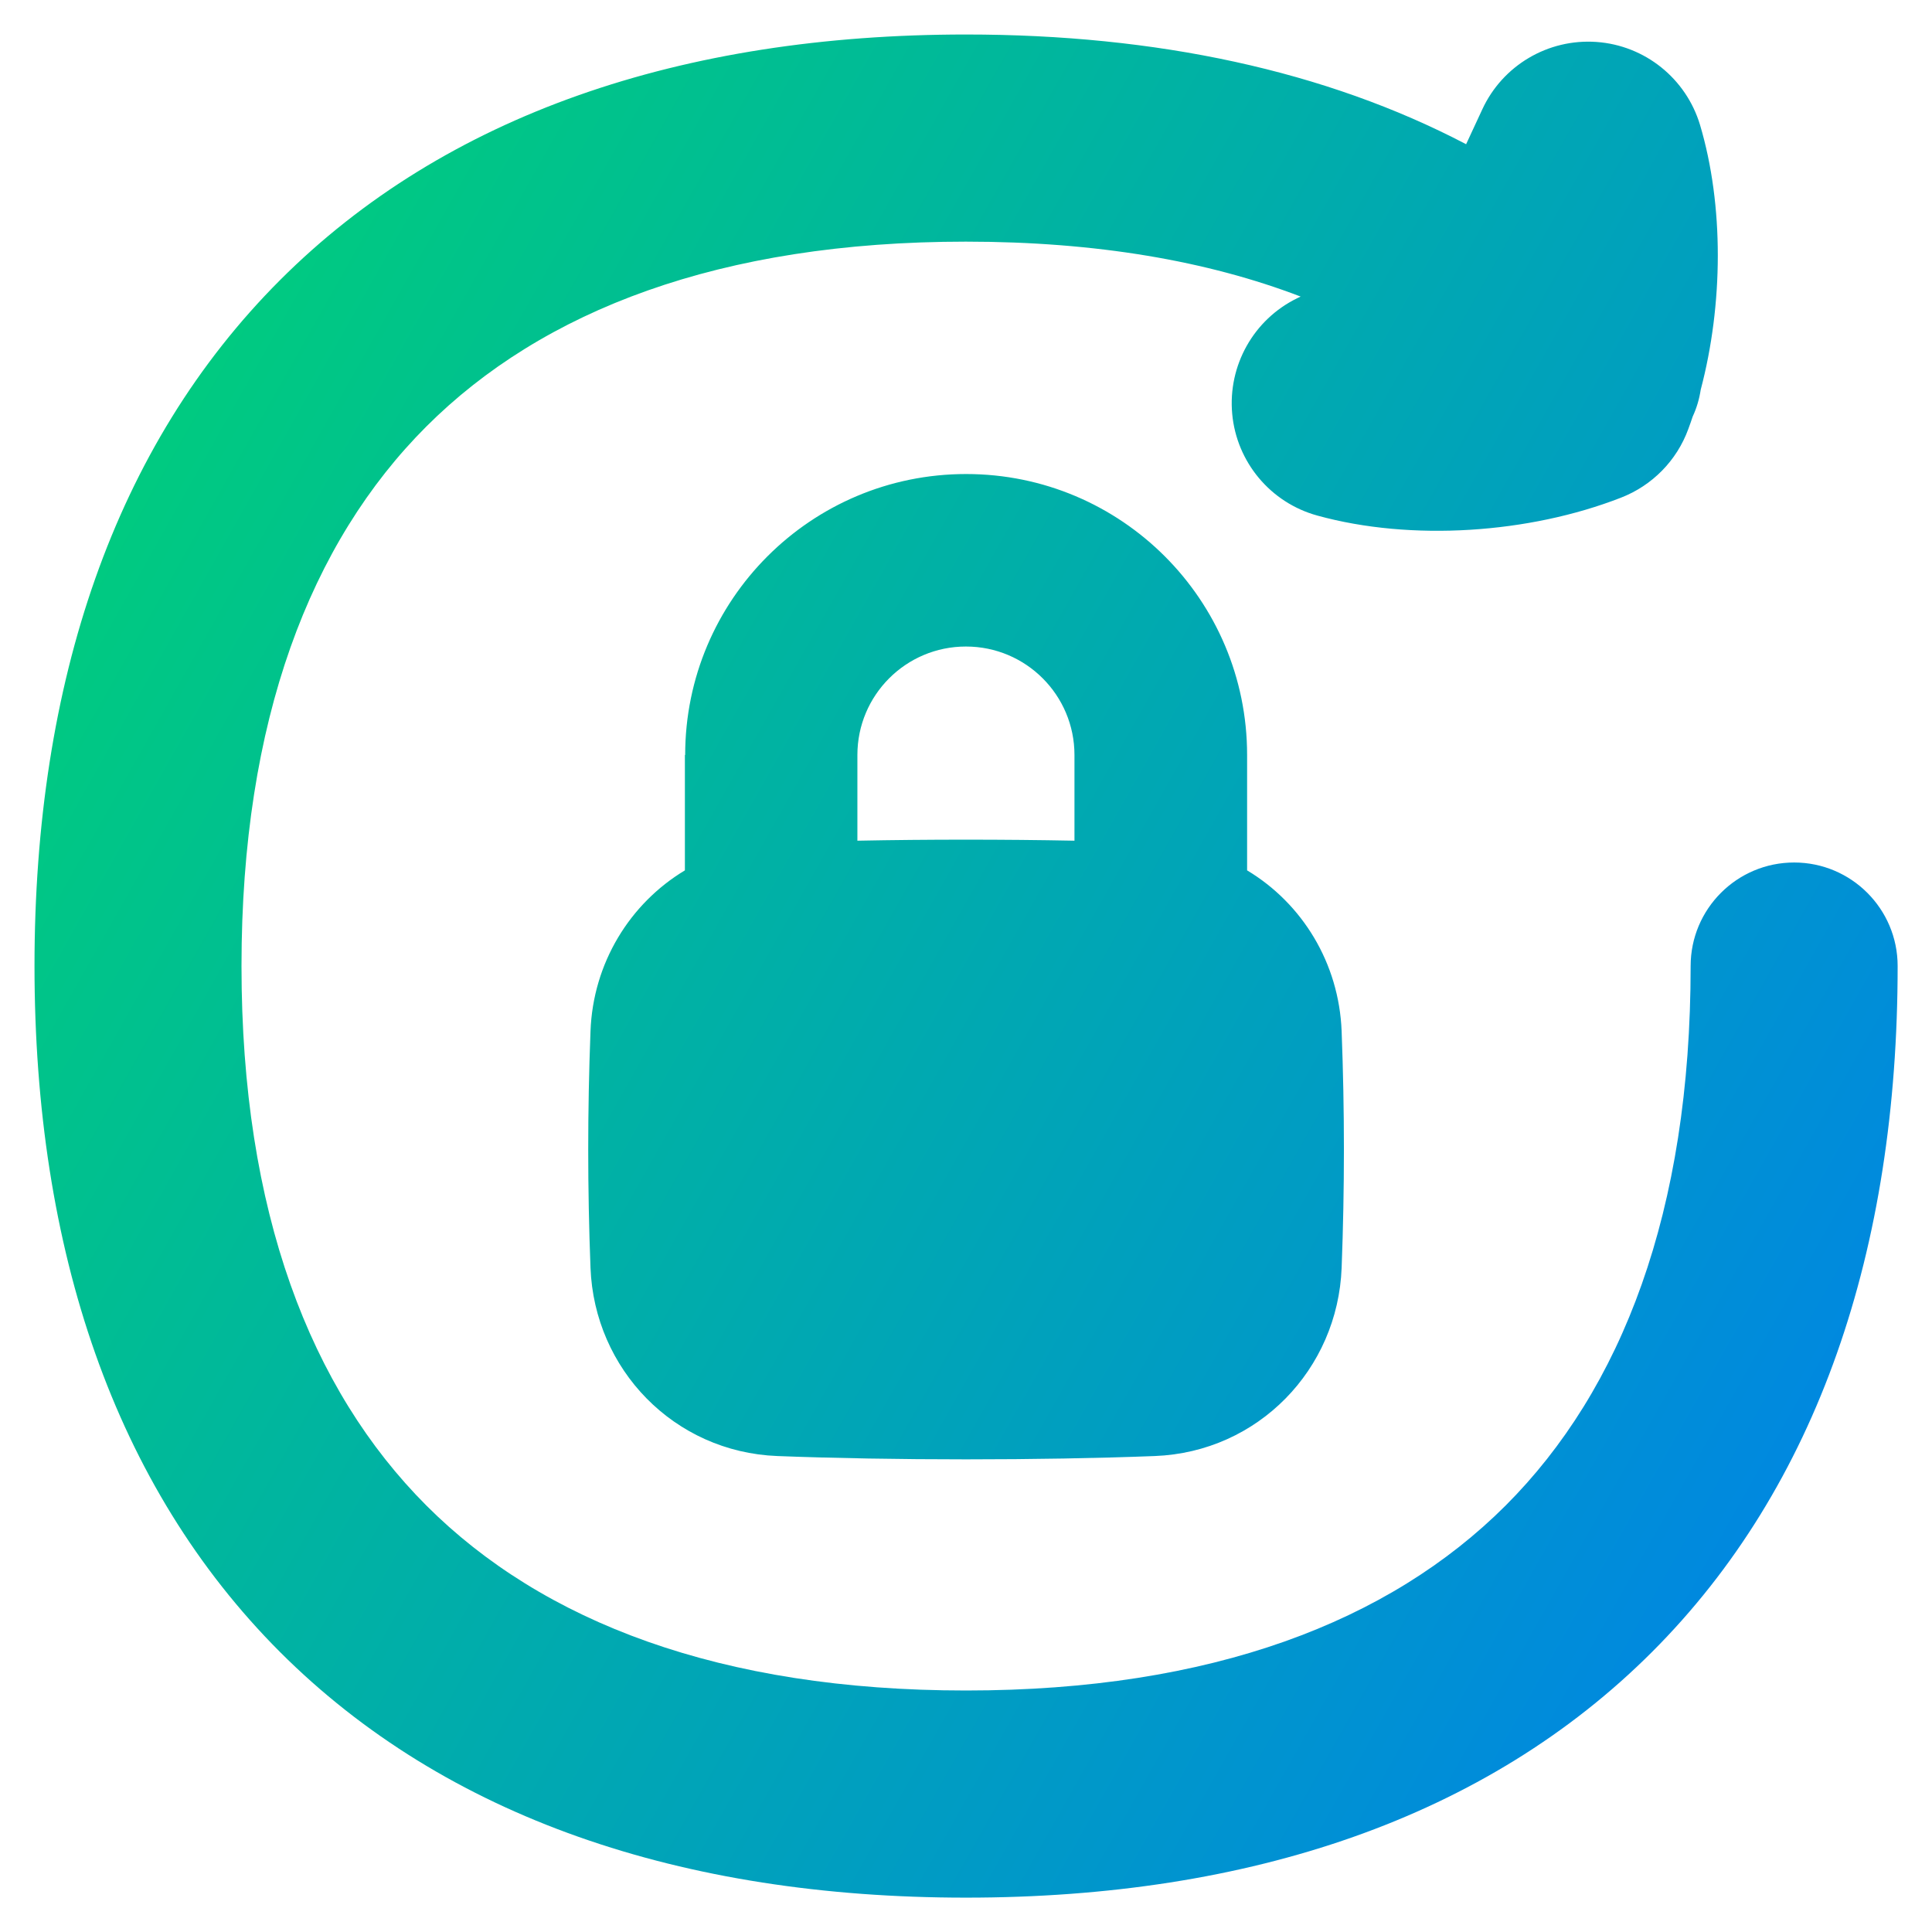 <svg xmlns="http://www.w3.org/2000/svg" fill="none" viewBox="0 0 14 14" id="Lock-Rotation--Streamline-Flex-Gradient">
  <desc>
    Lock Rotation Streamline Icon: https://streamlinehq.com
  </desc>
  <g id="lock-rotation">
    <path id="Union" fill="url(#paint0_linear_9371_7062)" fill-rule="evenodd" d="M3.09 3.09C2.249 3.931 1.75 5.218 1.75 7s.499 3.068 1.34 3.91c.842.842 2.128 1.34 3.91 1.34s3.068-.499 3.91-1.34c.842-.842 1.341-2.128 1.341-3.91 0-.414.336-.75.75-.75.414 0 .75.336.75.75 0 2.058-.581 3.772-1.78 4.971-1.199 1.199-2.912 1.78-4.971 1.78-2.058 0-3.772-.581-4.971-1.78C.831 10.772.25 9.058.25 7s.581-3.772 1.78-4.971C3.228.831 4.942.25 7.0.25c1.38 0 2.606.262 3.624.795l.117-.252c.147-.319.477-.514.828-.489.351.025.649.265.75.601.174.584.168 1.302.005 1.919-.01.066-.029.132-.058.194-.01.031-.021.061-.032.091-.083.228-.261.409-.487.497-.666.26-1.52.318-2.201.13-.339-.093-.585-.387-.617-.737-.032-.35.155-.684.471-.838l.025-.012c-.674-.258-1.48-.398-2.426-.398-1.782 0-3.068.499-3.91 1.34Zm3.909 1.595c-.434 0-.786.352-.786.786v.621c.509-.01 1.064-.01 1.573-0V5.471c0-.434-.352-.786-.786-.786ZM4.963 5.471v.836c-.399.24-.666.672-.684 1.166-.022.576-.022 1.138 0 1.714.028.735.605 1.335 1.354 1.364.823.032 1.912.032 2.735 0 .749-.029 1.326-.628 1.354-1.364.022-.576.022-1.138 0-1.714-.019-.494-.285-.926-.685-1.166V5.471c0-1.125-.912-2.036-2.036-2.036-1.125 0-2.036.912-2.036 2.036Z" clip-rule="evenodd"></path>
  </g>
  <defs>
    <linearGradient id="paint0_linear_9371_7062" x1=".769" x2="16.156" y1="1.341" y2="10.013" gradientUnits="userSpaceOnUse">
      <stop stop-color="#00d078"></stop>
      <stop offset="1" stop-color="#007df0"></stop>
    </linearGradient>
  </defs>
</svg>